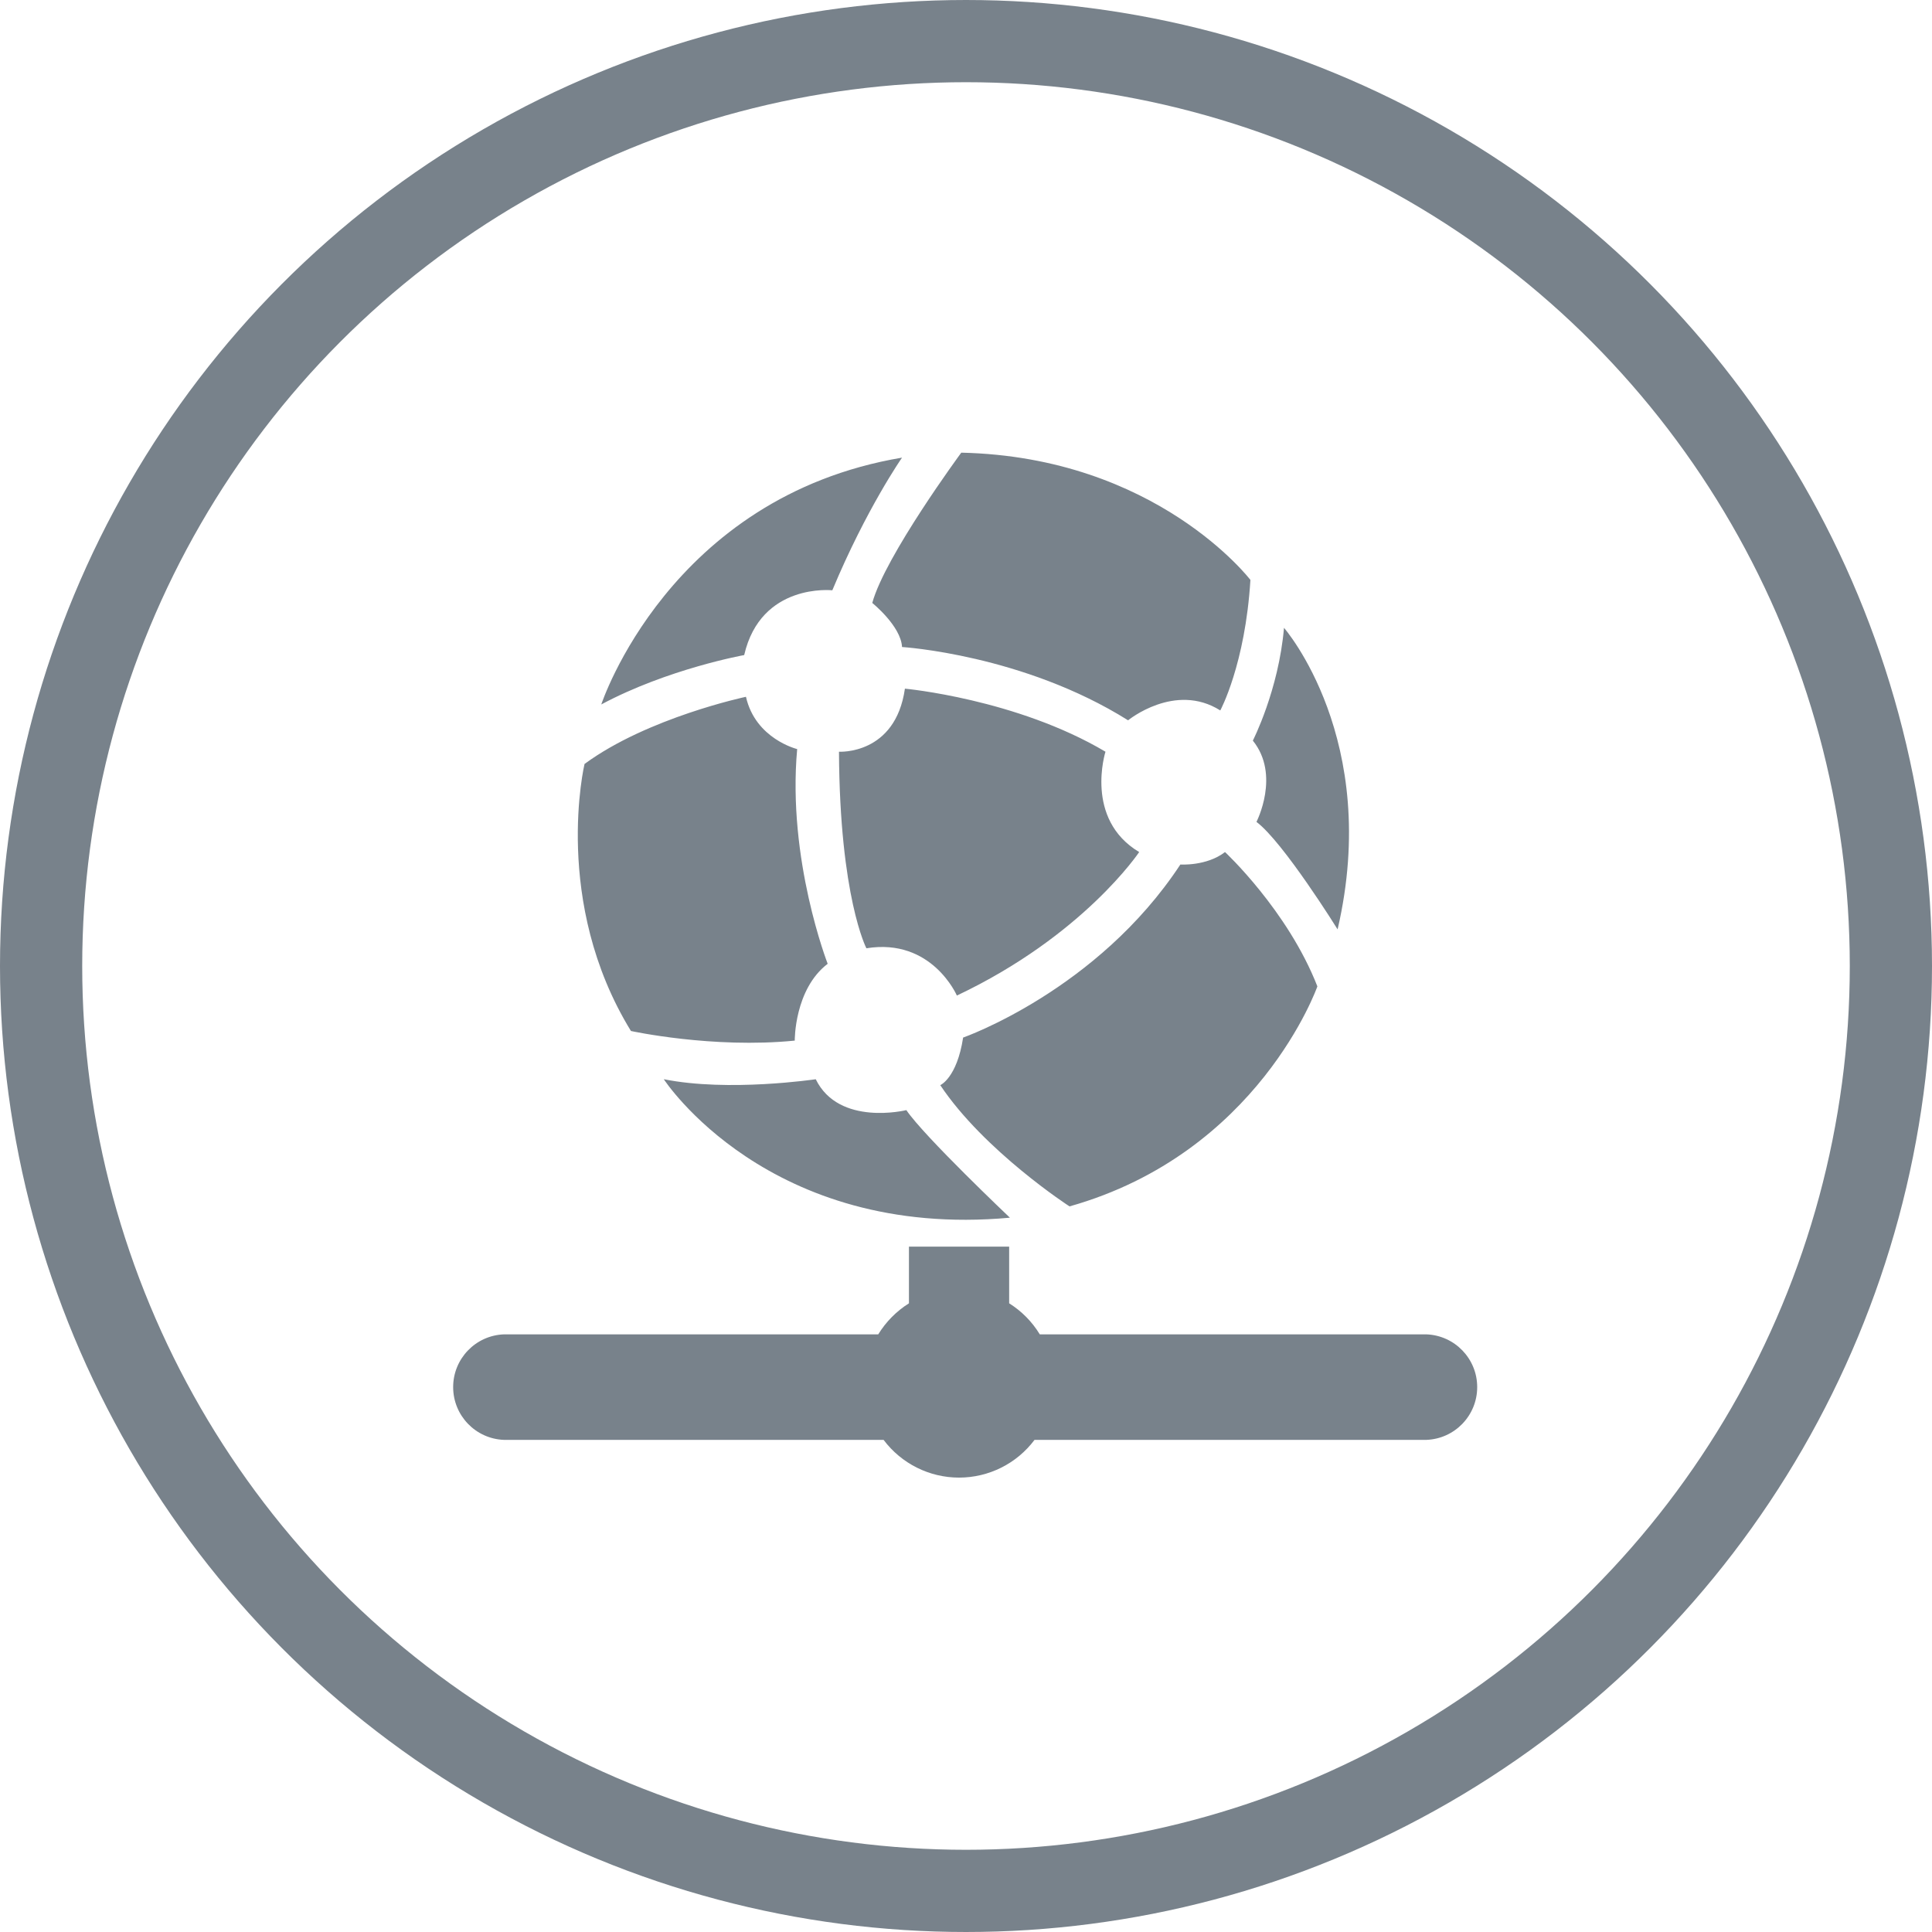 <?xml version="1.0" encoding="UTF-8"?>
<svg width="47px" height="47px" viewBox="0 0 47 47" version="1.1" xmlns="http://www.w3.org/2000/svg" xmlns:xlink="http://www.w3.org/1999/xlink">
    <!-- Generator: Sketch 45.2 (43514) - http://www.bohemiancoding.com/sketch -->
    <title>network- gray</title>
    <desc>Created with Sketch.</desc>
    <defs></defs>
    <g id="Page-1" stroke="none" stroke-width="1" fill="none" fill-rule="evenodd">
        <g id="Artboard-Copy" transform="translate(-293, -345)">
            <g id="network--gray" transform="translate(294, 346)">
                <path d="M13.627,16.139 C13.627,16.139 15.278,11.087 20.944,10.133 C20.944,10.133 20.075,11.377 19.248,13.36 C19.248,13.36 17.511,13.171 17.104,14.936 C17.104,14.936 15.248,15.269 13.624,16.139 L13.627,16.139 Z M17.147,15.951 C17.147,15.951 14.756,16.456 13.22,17.585 C13.22,17.585 12.422,20.942 14.349,24.081 C14.349,24.081 16.335,24.515 18.334,24.315 C18.334,24.315 18.321,23.068 19.135,22.446 C19.135,22.446 18.148,19.914 18.393,17.223 C18.394,17.223 17.379,16.978 17.147,15.951 L17.147,15.951 Z M15.148,25.254 C15.148,25.254 17.684,29.16 23.568,28.623 C23.568,28.623 21.479,26.643 21.049,26.006 C21.049,26.006 19.41,26.411 18.845,25.255 C18.845,25.254 16.727,25.572 15.148,25.254 Z M21.874,25.399 C21.874,25.399 22.279,25.225 22.43,24.241 C22.43,24.241 25.698,23.098 27.715,20.031 C27.715,20.031 28.352,20.075 28.801,19.728 C28.801,19.728 30.325,21.145 31.048,22.996 C31.048,22.996 29.626,27.048 25.019,28.348 C25.019,28.35 22.946,27.004 21.874,25.399 Z M30.235,14.272 C30.235,14.272 32.611,16.99 31.54,21.609 C31.54,21.609 30.221,19.486 29.566,18.994 C29.566,18.994 30.155,17.855 29.478,17.017 C29.478,17.017 30.106,15.791 30.236,14.272 L30.235,14.272 Z M20.22,13.668 C20.22,13.668 20.917,14.229 20.944,14.74 C20.944,14.74 23.89,14.922 26.443,16.523 C26.443,16.523 27.584,15.588 28.686,16.283 C28.686,16.283 29.293,15.164 29.419,13.108 C29.419,13.108 27.138,10.118 22.385,10.012 C22.385,10.012 20.53,12.529 20.22,13.668 Z M19.41,17.287 C19.41,17.287 20.782,17.373 21.014,15.753 C21.014,15.753 23.728,16.003 25.893,17.287 C25.893,17.287 25.371,18.926 26.713,19.728 C26.713,19.728 25.361,21.76 22.278,23.219 C22.278,23.219 21.671,21.81 20.077,22.069 C20.077,22.069 19.428,20.827 19.41,17.287 L19.41,17.287 Z M33.698,31.461 L24.295,31.461 C24.109,31.155 23.854,30.896 23.55,30.706 L23.55,29.327 L21.112,29.327 L21.112,30.706 C20.809,30.896 20.552,31.156 20.365,31.461 L11.261,31.461 C10.571,31.486 10.024,32.053 10.024,32.744 C10.024,33.436 10.571,34.003 11.261,34.028 L20.495,34.028 C20.929,34.606 21.609,34.946 22.331,34.946 C23.054,34.946 23.734,34.606 24.167,34.028 L33.698,34.028 C34.389,34.003 34.936,33.436 34.936,32.744 C34.936,32.053 34.389,31.486 33.698,31.461 L33.698,31.461 Z" id="Shape" fill="#78828B" fill-rule="nonzero"></path>
                <circle id="Oval" stroke="#78828B" stroke-width="2" cx="22.5" cy="22.5" r="22.5"></circle>
            </g>
        </g>
    </g>
</svg>